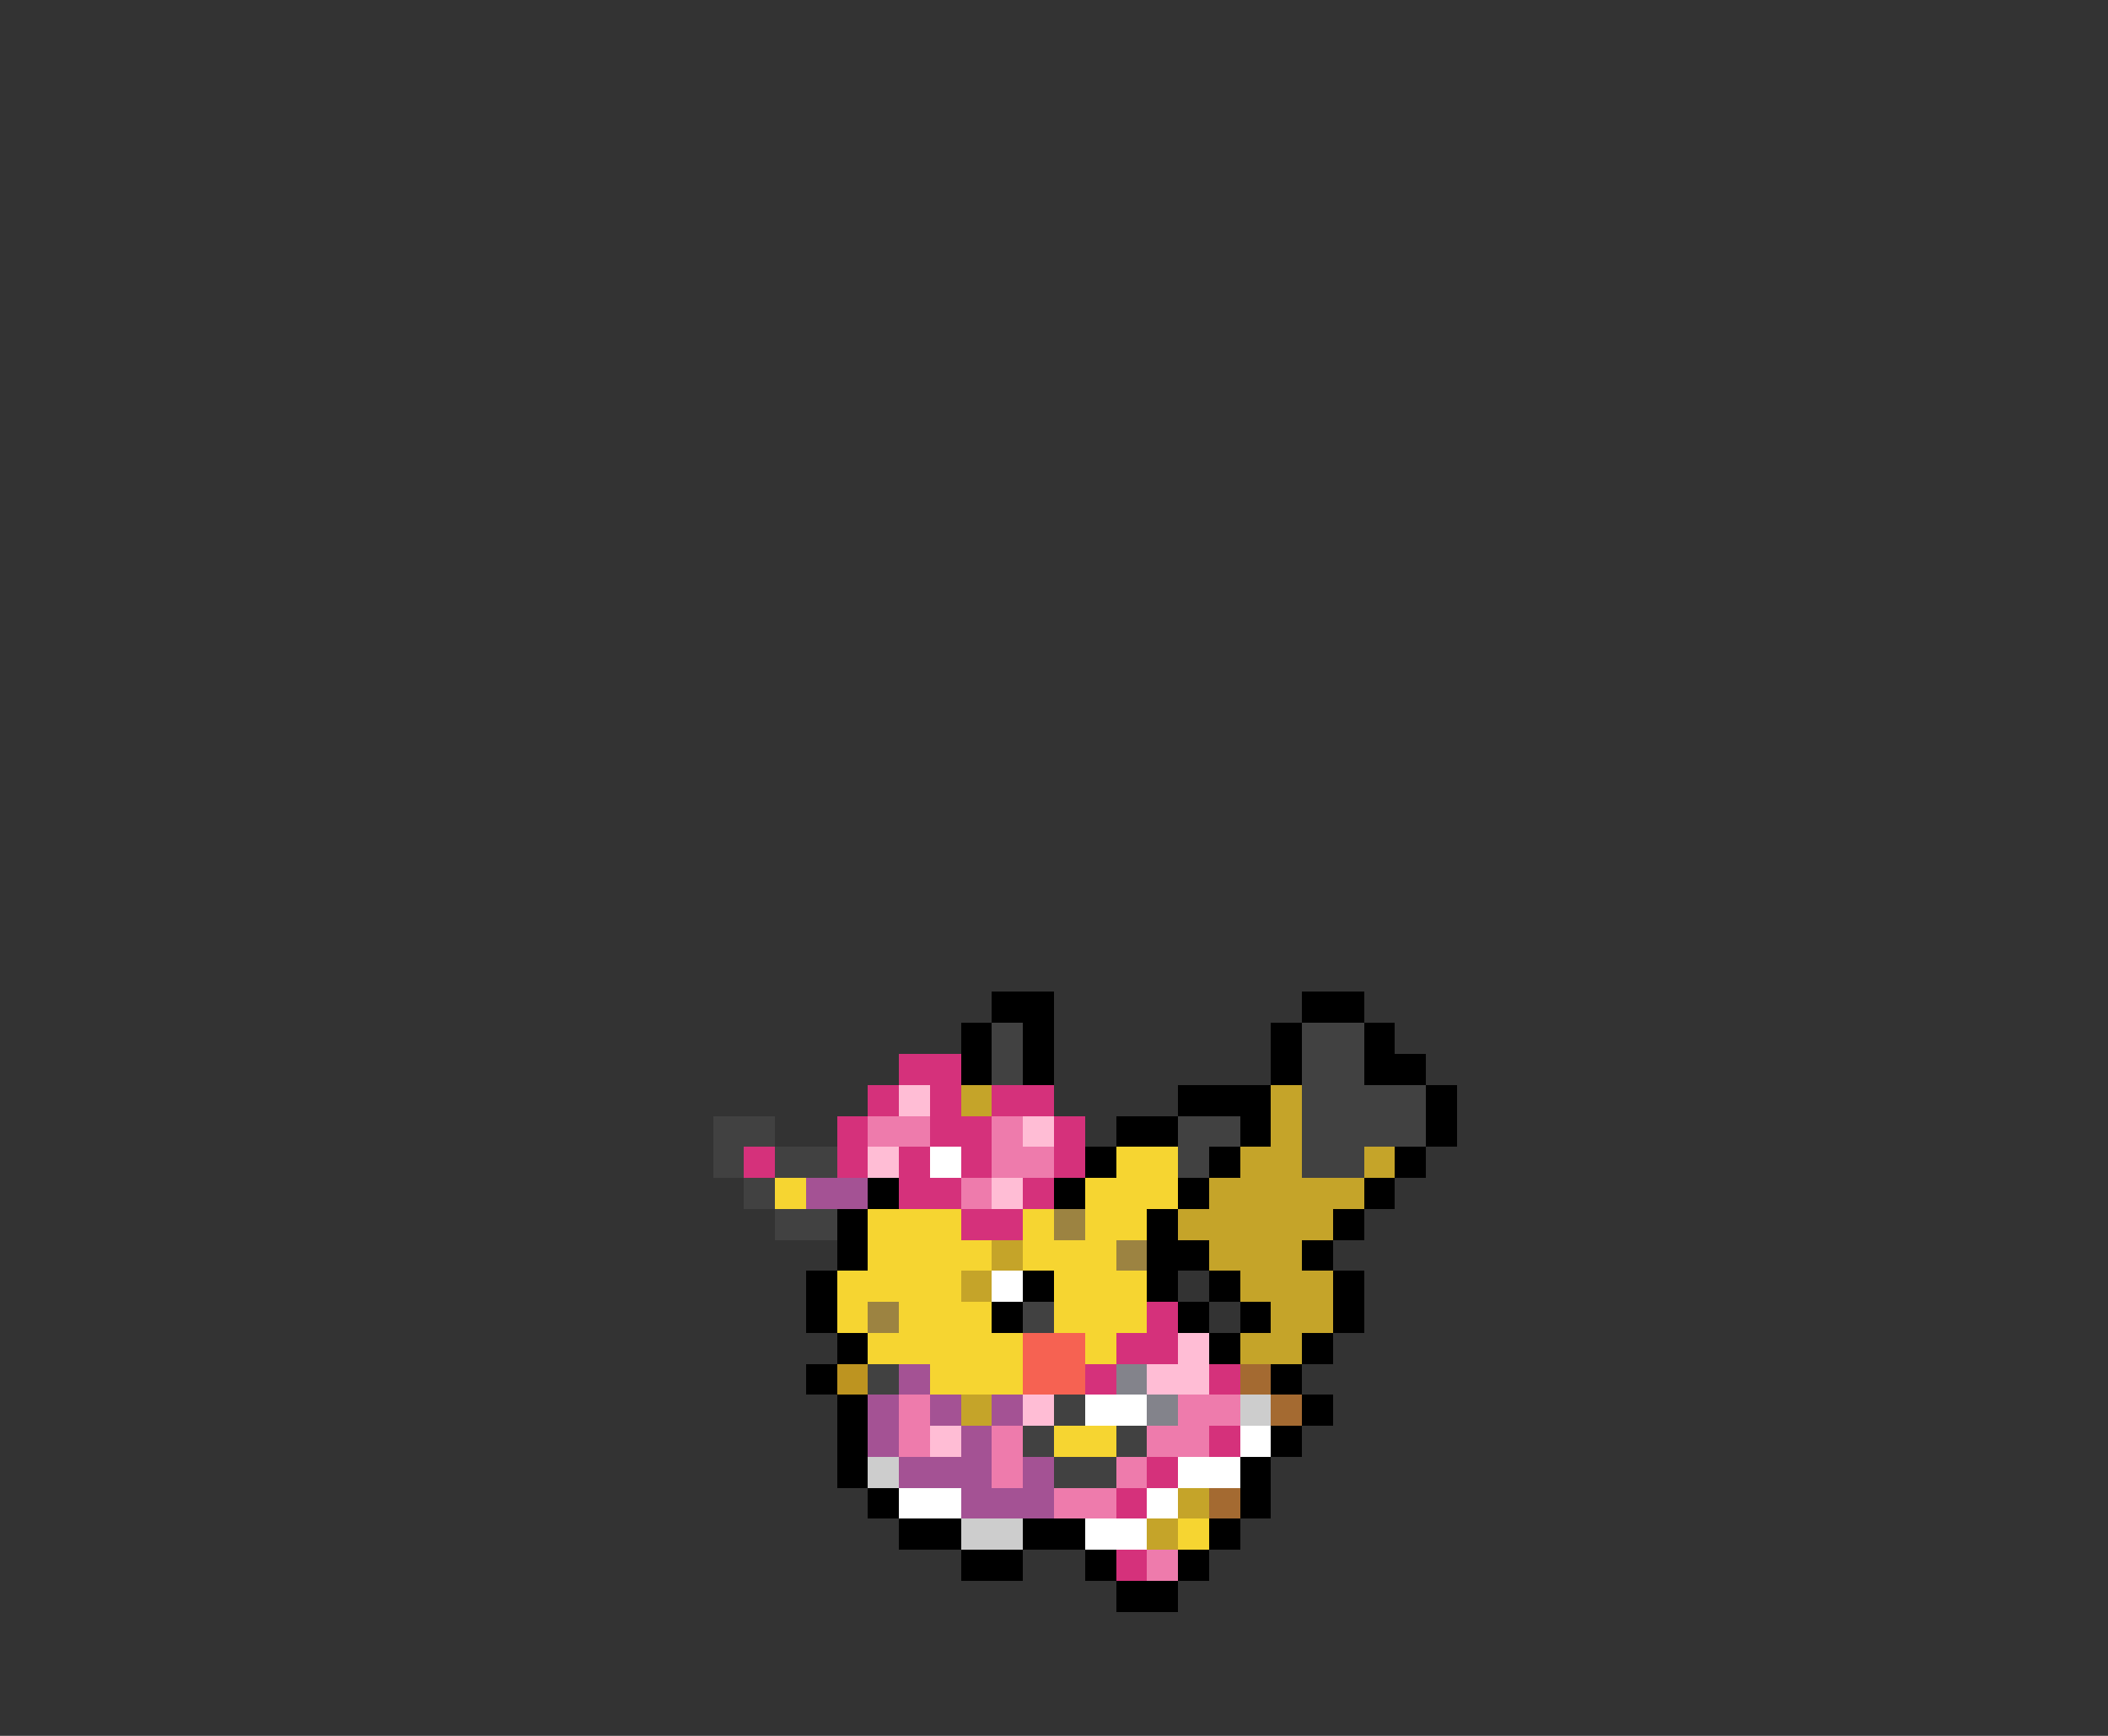 <svg xmlns="http://www.w3.org/2000/svg" viewBox="0 -0.5 68 56" shape-rendering="crispEdges">
<rect x="0" y="-0.5" width="68" height="56" fill="#333333" stroke="none"/>
<path stroke="#000000" d="M32 32h2M42 32h2M31 33h1M33 33h1M41 33h1M44 33h1M31 34h1M33 34h1M41 34h1M44 34h2M38 35h3M46 35h1M36 36h2M40 36h1M46 36h1M35 37h1M39 37h1M45 37h1M28 38h1M34 38h1M38 38h1M44 38h1M27 39h1M37 39h1M43 39h1M27 40h1M37 40h2M42 40h1M26 41h1M33 41h1M37 41h1M39 41h1M43 41h1M26 42h1M32 42h1M38 42h1M40 42h1M43 42h1M27 43h1M39 43h1M42 43h1M26 44h1M41 44h1M27 45h1M42 45h1M27 46h1M41 46h1M27 47h1M40 47h1M28 48h1M40 48h1M29 49h2M33 49h2M39 49h1M31 50h2M35 50h1M38 50h1M36 51h2" />
<path stroke="#414141" d="M32 33h1M42 33h2M32 34h1M42 34h2M42 35h4M23 36h2M38 36h2M42 36h4M23 37h1M25 37h2M38 37h1M42 37h2M24 38h1M25 39h2M33 42h1M28 44h1M34 45h1M33 46h1M36 46h1M34 47h2" />
<path stroke="#d5317b" d="M29 34h2M28 35h1M30 35h1M32 35h2M27 36h1M30 36h2M34 36h1M24 37h1M27 37h1M29 37h1M31 37h1M34 37h1M29 38h2M33 38h1M31 39h2M37 42h1M36 43h2M35 44h1M39 44h1M39 46h1M37 47h1M36 48h1M36 50h1" />
<path stroke="#ffbdd5" d="M29 35h1M33 36h1M28 37h1M32 38h1M38 43h1M37 44h2M33 45h1M30 46h1" />
<path stroke="#c5a429" d="M31 35h1M41 35h1M41 36h1M40 37h2M44 37h1M39 38h5M38 39h5M32 40h1M39 40h3M31 41h1M40 41h3M41 42h2M40 43h2M31 45h1M38 48h1M37 49h1" />
<path stroke="#ee7bac" d="M28 36h2M32 36h1M32 37h2M31 38h1M29 45h1M38 45h2M29 46h1M32 46h1M37 46h2M32 47h1M36 47h1M34 48h2M37 50h1" />
<path stroke="#ffffff" d="M30 37h1M32 41h1M35 45h2M40 46h1M38 47h2M29 48h2M37 48h1M35 49h2" />
<path stroke="#f6d531" d="M36 37h2M25 38h1M35 38h3M28 39h3M33 39h1M35 39h2M28 40h4M33 40h3M27 41h4M34 41h3M27 42h1M29 42h3M34 42h3M28 43h5M35 43h1M30 44h3M34 46h2M38 49h1" />
<path stroke="#a45294" d="M26 38h2M29 44h1M28 45h1M30 45h1M32 45h1M28 46h1M31 46h1M29 47h3M33 47h1M31 48h3" />
<path stroke="#9c8341" d="M34 39h1M36 40h1M28 42h1" />
<path stroke="#f66252" d="M33 43h2M33 44h2" />
<path stroke="#bd9420" d="M27 44h1" />
<path stroke="#83838b" d="M36 44h1M37 45h1" />
<path stroke="#a46a31" d="M40 44h1M41 45h1M39 48h1" />
<path stroke="#cdcdcd" d="M40 45h1M28 47h1M31 49h2" />
</svg>